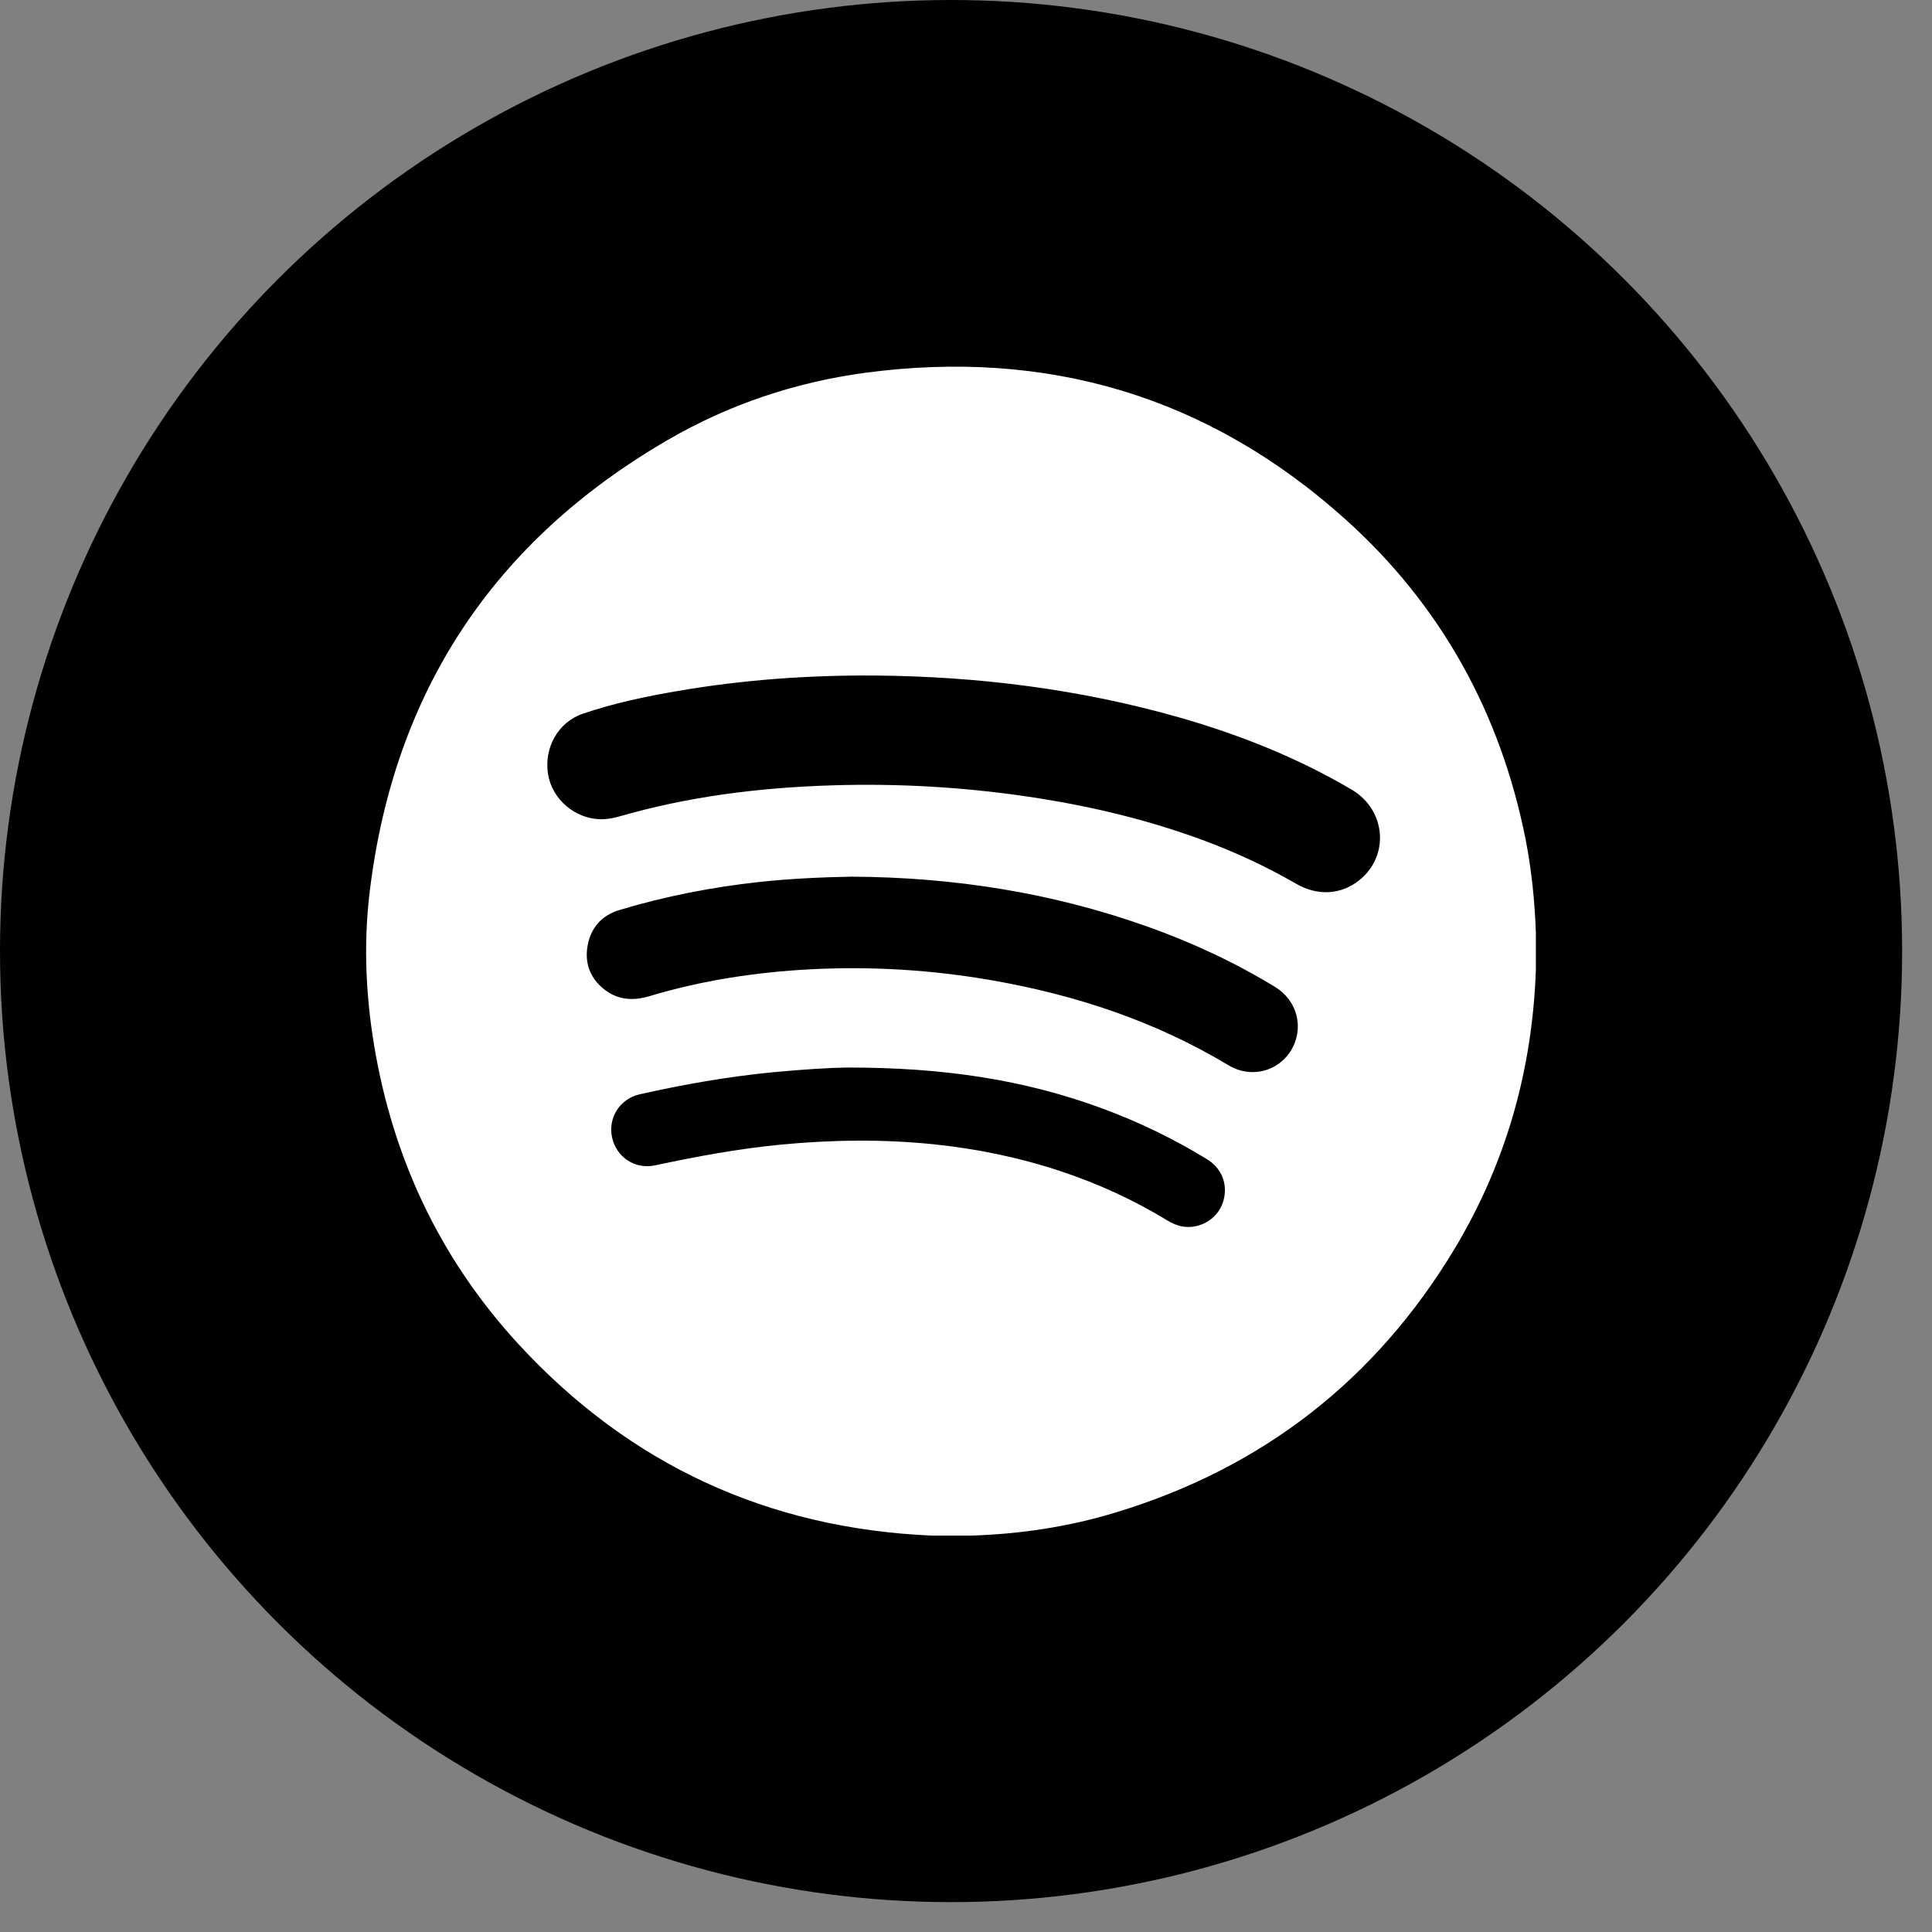 <?xml version="1.0" encoding="UTF-8" standalone="no"?>
<!-- Generator: Adobe Illustrator 25.1.0, SVG Export Plug-In . SVG Version: 6.00 Build 0)  -->

<svg
   version="1.1"
   id="Layer_1"
   x="0px"
   y="0px"
   viewBox="0 0 141 141"
   xml:space="preserve"
   sodipodi:docname="Spotify_Black_circle_v2.svg"
   inkscape:version="1.1.2 (b8e25be833, 2022-02-05)"
   width="141"
   height="141"
   xmlns:inkscape="http://www.inkscape.org/namespaces/inkscape"
   xmlns:sodipodi="http://sodipodi.sourceforge.net/DTD/sodipodi-0.dtd"
   xmlns="http://www.w3.org/2000/svg"
   xmlns:svg="http://www.w3.org/2000/svg"><rect x="0" y="0" width="141" height="141" fill="#808080" stroke="none"/><defs
   id="defs433" /><sodipodi:namedview
   id="namedview431"
   pagecolor="#505050"
   bordercolor="#eeeeee"
   borderopacity="1"
   inkscape:pageshadow="0"
   inkscape:pageopacity="0"
   inkscape:pagecheckerboard="0"
   showgrid="false"
   inkscape:zoom="0.732933"
   inkscape:cx="52.528676"
   inkscape:cy="230.58042"
   inkscape:window-width="1920"
   inkscape:window-height="1017"
   inkscape:window-x="-8"
   inkscape:window-y="-8"
   inkscape:window-maximized="1"
   inkscape:current-layer="Layer_1"
   width="300px" />
<style
   type="text/css"
   id="style222">
	.st0{fill:#FFFFFF;}
</style>

<g
   id="g1870"
   transform="translate(-831.64,-205.99)"><circle
     cx="901.05"
     cy="275.4"
     r="69.41"
     id="circle1866" /><path
     class="st0"
     d="m 943.73,274.05 c 0,0.9 0,1.79 0,2.69 -0.25,7.3 -2.17,14.13 -5.94,20.4 -5.75,9.55 -13.99,15.96 -24.65,19.21 -3.46,1.06 -7.02,1.6 -10.64,1.71 -0.95,0 -1.91,0 -2.86,0 -11.95,-0.52 -22.02,-5.16 -30.12,-13.93 -5.51,-5.97 -8.95,-13.02 -10.43,-21.02 -0.74,-4.01 -0.96,-8.06 -0.46,-12.11 1.78,-14.57 9.07,-25.55 21.76,-32.91 4.45,-2.58 9.27,-4.2 14.37,-4.89 13.3,-1.78 25.06,1.7 35.06,10.68 7,6.29 11.34,14.17 13.17,23.41 0.43,2.23 0.66,4.49 0.74,6.76 z M 881.1,256.42 c -2.34,0.4 -4.67,0.89 -6.93,1.66 -1.81,0.62 -2.85,2.5 -2.53,4.43 0.31,1.83 1.97,3.24 3.85,3.27 0.76,0.01 1.45,-0.24 2.16,-0.43 5.14,-1.4 10.38,-1.96 15.69,-2.07 4.73,-0.09 9.44,0.23 14.11,0.97 4.05,0.64 8.01,1.6 11.86,3.01 2.39,0.88 4.7,1.94 6.91,3.22 1.58,0.92 3.29,0.81 4.61,-0.24 2.24,-1.78 1.97,-5.14 -0.54,-6.62 -3.95,-2.33 -8.18,-4.01 -12.58,-5.27 -7.27,-2.07 -14.71,-3 -22.26,-3.06 -4.81,-0.03 -9.6,0.31 -14.35,1.13 z m 5.93,13.94 c -3.45,0.38 -6.85,1.04 -10.17,2.04 -1.3,0.39 -2.11,1.3 -2.34,2.63 -0.22,1.27 0.2,2.35 1.2,3.15 1,0.8 2.12,0.87 3.32,0.51 3.83,-1.15 7.76,-1.75 11.75,-1.96 4.45,-0.23 8.88,0.04 13.28,0.81 6.11,1.07 11.9,2.99 17.24,6.2 1.63,0.98 3.65,0.45 4.58,-1.14 0.94,-1.6 0.43,-3.59 -1.19,-4.58 -2.95,-1.8 -6.07,-3.25 -9.33,-4.41 -6.94,-2.47 -14.11,-3.6 -21.58,-3.64 -2.18,0.04 -4.47,0.14 -6.76,0.39 z m 1.06,13.88 c -3.3,0.32 -6.56,0.89 -9.79,1.62 -1.43,0.33 -2.3,1.73 -1.99,3.14 0.32,1.45 1.67,2.35 3.14,2.04 3.02,-0.65 6.06,-1.21 9.14,-1.51 3.72,-0.36 7.45,-0.41 11.18,-0.03 3.18,0.33 6.29,0.97 9.32,1.98 2.73,0.91 5.32,2.1 7.78,3.6 0.62,0.38 1.28,0.55 1.99,0.41 1.12,-0.22 1.93,-1.05 2.13,-2.14 0.2,-1.12 -0.26,-2.15 -1.28,-2.77 -2.4,-1.47 -4.92,-2.69 -7.56,-3.67 -5.72,-2.12 -11.64,-3.02 -18.73,-3.01 -1.11,0.01 -3.22,0.14 -5.33,0.34 z"
     id="path1868" /></g></svg>
